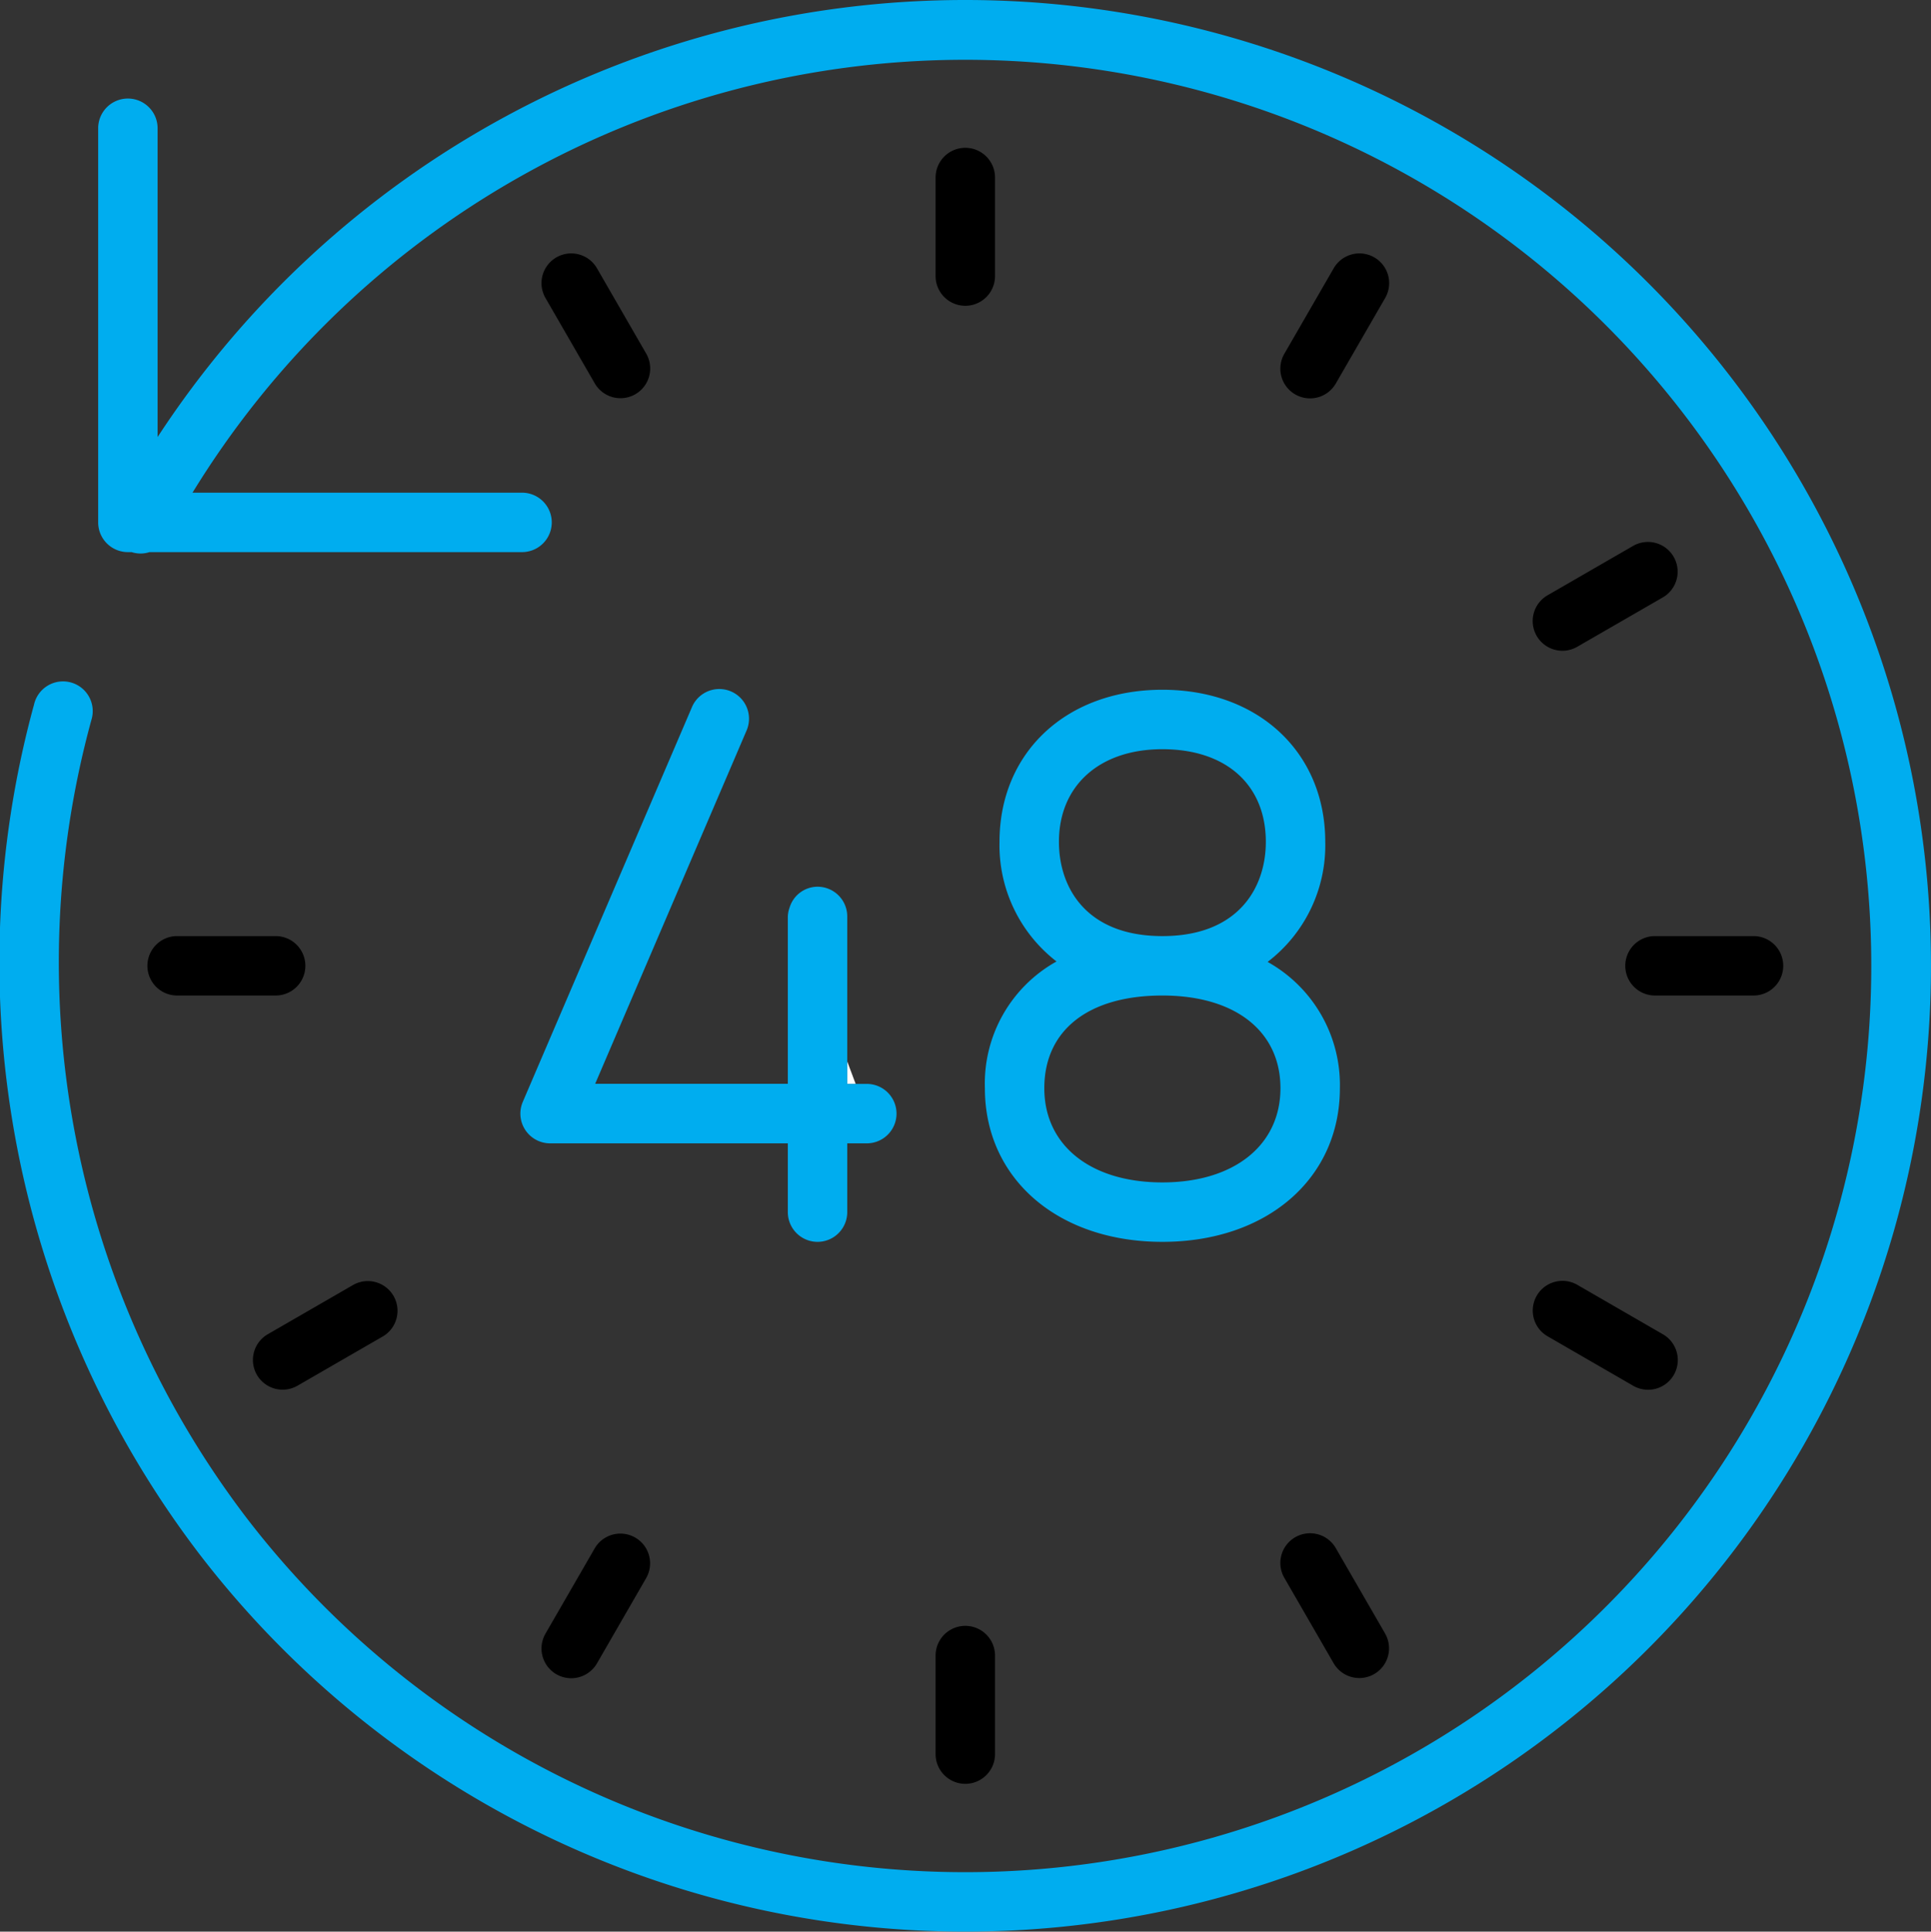 <svg xmlns="http://www.w3.org/2000/svg" width="64.987" height="65" viewBox="0 0 64.987 65"><rect x="0" y="0" width="64.987" height="65" fill="#333333" stroke="none"/><defs><style>.a{fill:#00adef}</style></defs><path class="a" d="M32.487 0A32.458 32.458 0 005.304 14.706V4.316a1 1 0 00-2 0v13.263a1 1 0 001 1h.126a.977.977 0 00.6 0h12.539a1 1 0 000-2H6.479a30.494 30.494 0 111.842 34.53 30.84 30.84 0 01-5.243-26.89 1 1 0 10-1.933-.508A32.824 32.824 0 006.737 52.33 32.5 32.5 0 1032.489 0z"/><path d="M9.277 31.5H5.961a1 1 0 000 2h3.316a1 1 0 000-2zm50.737 1a1 1 0 00-1-1h-3.316a1 1 0 000 2h3.316a1 1 0 001-1zM32.487 4.974a1 1 0 00-1 1V9.29a1 1 0 002 0V5.974a1 1 0 00-1-1zm-1 54.053a1 1 0 002 0v-3.316a1 1 0 00-2 0zM53.09 43.239a1 1 0 10-1 1.732l2.87 1.658a1 1 0 101-1.732zM46.251 8.661a1 1 0 00-1.366.367L43.227 11.9a1 1 0 101.732 1l1.658-2.872a1 1 0 00-.366-1.367zm-26.235 43.44l-1.658 2.872a1 1 0 001.733 1l1.657-2.872a1 1 0 00-1.732-1zm1.366-38.835a1 1 0 00.366-1.366l-1.657-2.872a1 1 0 10-1.733 1l1.658 2.872a1 1 0 001.366.366zm23.577 38.835a1 1 0 10-1.732 1l1.658 2.872a1 1 0 001.732-1zm10.001-33.73l-2.872 1.658a1 1 0 101 1.732l2.872-1.657a1 1 0 00-1-1.733zM8.646 46.264a1 1 0 001.366.366l2.872-1.658a1 1 0 00-1-1.732l-2.872 1.658a1 1 0 00-.366 1.366z"/><path d="M28.797 36.474l-.283-.755v.755z" fill="#fff"/><path class="a" d="M17.679 38.025a1 1 0 00.835.449h8v2.315a1 1 0 002 0v-2.315h.658a1 1 0 000-2h-.658v-5.635a1 1 0 00-1-1 .987.987 0 00-.94.7.973.973 0 00-.06.3v5.632H20.03l4.676-10.909.411-.96a1 1 0 10-1.838-.787l-5.684 13.262a1 1 0 00.084.948zm15.467-1.406c0 3.044 2.456 5.17 5.973 5.17s5.974-2.126 5.974-5.17a4.738 4.738 0 00-2.432-4.25 4.935 4.935 0 001.94-4.04c0-3.013-2.254-5.118-5.482-5.118s-5.481 2.105-5.481 5.118a4.94 4.94 0 001.919 4.025 4.7 4.7 0 00-2.411 4.265zm2.492-8.29c0-1.894 1.366-3.118 3.481-3.118 2.148 0 3.482 1.2 3.482 3.118 0 1.534-.915 3.171-3.482 3.171s-3.481-1.637-3.481-3.171zm3.481 11.46c-2.414 0-3.973-1.244-3.973-3.17 0-1.953 1.485-3.119 3.973-3.119 2.451 0 3.974 1.2 3.974 3.119s-1.56 3.17-3.974 3.17z"/></svg>